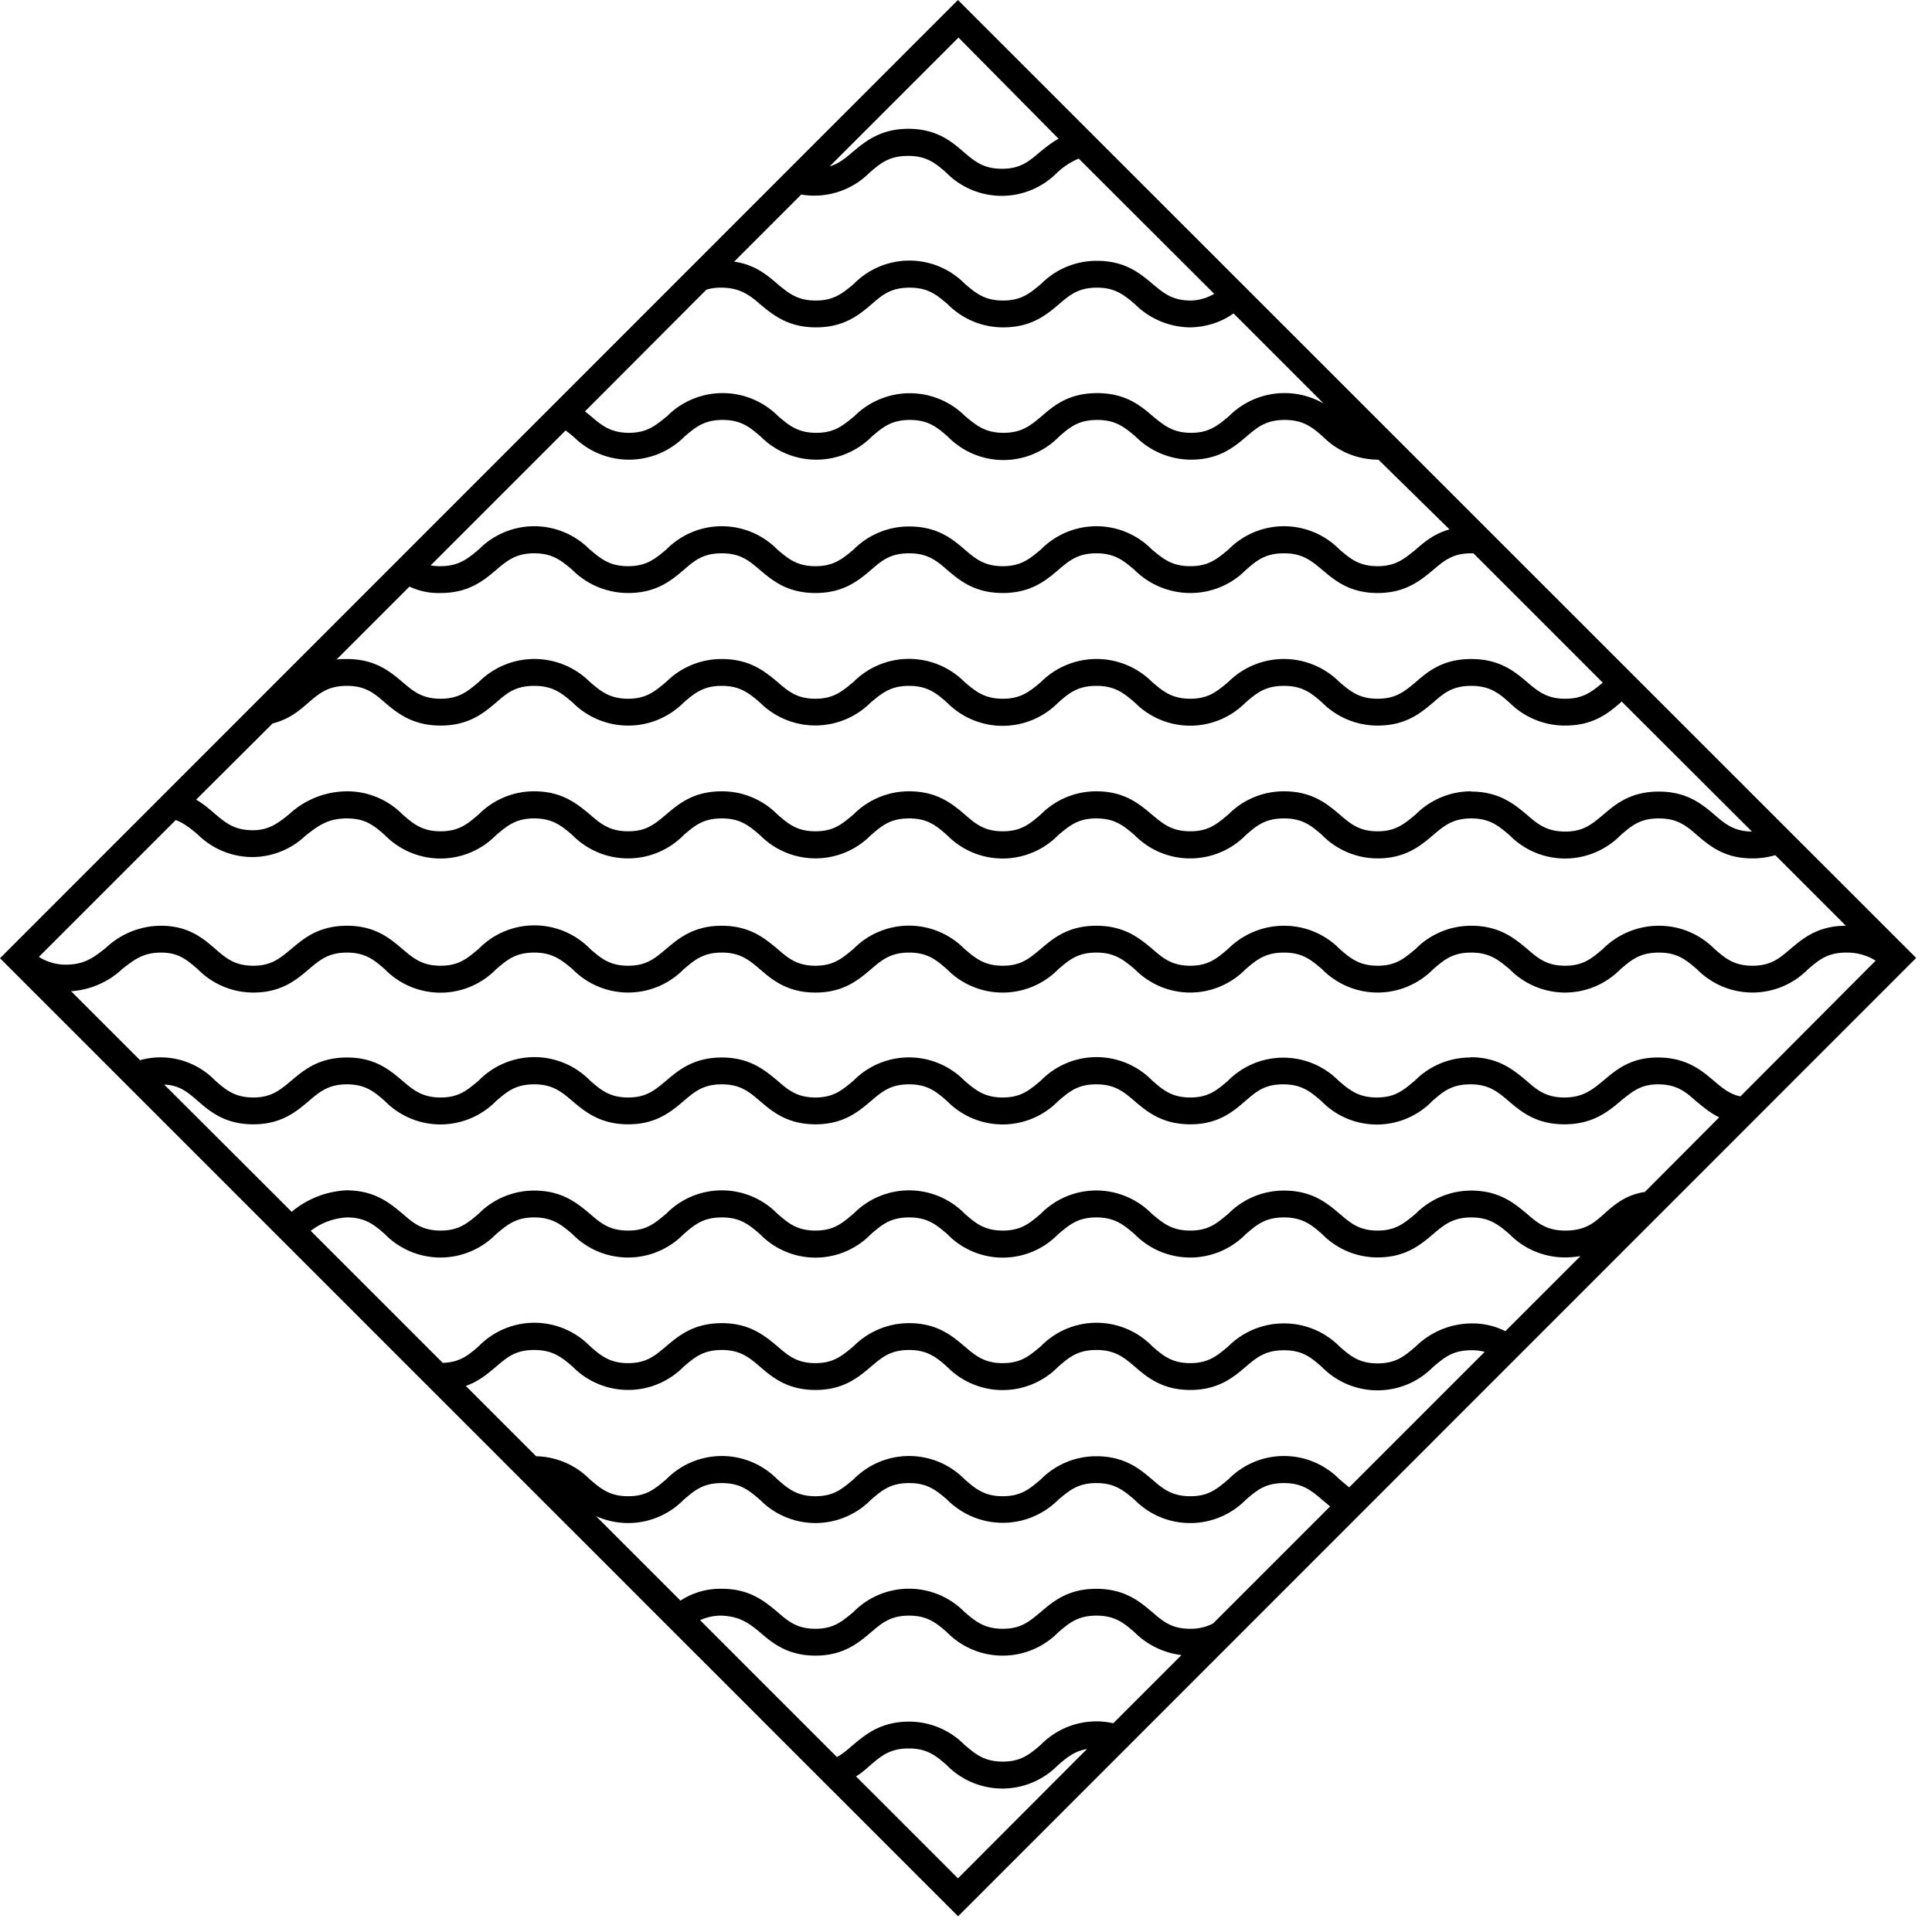 <svg width="72" height="72" xmlns="http://www.w3.org/2000/svg"><path d="M33.85 4.8c1.06 0 1.62.48 2.07.87.4.34.73.62 1.42.62.68 0 1-.27 1.41-.62.21-.17.43-.35.7-.5L35.72 1.4l-4.8 4.8c.34-.1.58-.3.86-.54.46-.38 1.02-.86 2.08-.86zm7.03 4.92c1.05 0 1.61.47 2.06.85.42.35.74.63 1.44.63a1.79 1.79 0 00.87-.25L40.2 5.91a2.7 2.7 0 00-.81.53 2.9 2.9 0 01-4.13-.01c-.4-.35-.73-.62-1.42-.62-.7 0-1.02.27-1.43.62a2.9 2.9 0 01-2.06.86 2.66 2.66 0 01-.49-.04l-2.5 2.5c.77.11 1.23.5 1.61.83.41.34.74.62 1.43.62s1.01-.28 1.42-.62a2.9 2.9 0 014.14 0c.4.34.73.62 1.42.62s1.01-.28 1.42-.62a2.91 2.91 0 012.07-.86zm0 4.93c1.07 0 1.63.47 2.08.86.42.34.74.62 1.43.62.68 0 1-.28 1.41-.62a2.92 2.92 0 013.53-.47l-3.36-3.36c-.46.33-1 .5-1.59.52a2.95 2.95 0 01-2.08-.86c-.41-.35-.74-.62-1.42-.62-.69 0-1.01.27-1.42.62-.45.38-1.01.86-2.07.86a2.9 2.9 0 01-2.07-.86c-.41-.35-.73-.62-1.42-.62-.7 0-1.02.27-1.42.62-.45.38-1.01.86-2.07.86-1.06 0-1.62-.48-2.08-.86-.41-.36-.78-.62-1.46-.62-.2 0-.37.02-.55.08l-4.52 4.53.21.17c.41.35.74.63 1.43.63.68 0 1-.28 1.42-.62a2.92 2.92 0 014.14 0c.4.34.73.62 1.42.62s1-.28 1.42-.62a2.92 2.92 0 014.13 0c.41.34.74.62 1.43.62s1.01-.28 1.42-.62c.45-.39 1-.86 2.07-.86zm-24.83 6.42c.11.02.23.03.35.03.71 0 1.03-.28 1.45-.63a2.9 2.9 0 014.12 0c.42.35.74.63 1.44.63.69 0 1.01-.28 1.42-.62a2.9 2.9 0 014.14 0c.4.34.73.62 1.42.62s1.01-.28 1.42-.62a2.91 2.91 0 012.07-.86c1.06 0 1.62.47 2.07.86.4.34.73.62 1.42.62s1.01-.28 1.43-.63a2.9 2.9 0 014.12 0c.42.35.74.63 1.44.63.69 0 1.01-.28 1.42-.62a2.9 2.9 0 014.14 0c.4.34.73.62 1.42.62.68 0 1-.28 1.42-.62.32-.28.7-.6 1.26-.75l-2.65-2.6a2.9 2.9 0 01-2.07-.86c-.4-.35-.73-.62-1.42-.62-.7 0-1.02.27-1.43.62-.45.38-1.01.86-2.06.86a2.93 2.93 0 01-2.07-.86c-.41-.35-.74-.62-1.43-.62-.7 0-1.02.27-1.42.62a2.9 2.9 0 01-4.15 0c-.4-.35-.73-.62-1.41-.62-.69 0-1.01.27-1.42.62a2.92 2.92 0 01-4.14 0c-.41-.35-.73-.62-1.42-.62s-1.01.27-1.42.62a2.92 2.92 0 01-4.14 0l-.29-.23-5.03 5.03zm38.78 3.49c1.06 0 1.62.47 2.07.85.41.35.74.63 1.43.63.68 0 1-.27 1.4-.6l-4.82-4.82h-.08c-.69 0-1.01.27-1.42.62-.46.38-1.02.86-2.07.86s-1.61-.48-2.06-.86c-.42-.35-.74-.62-1.43-.62-.7 0-1.02.27-1.42.62a2.9 2.9 0 01-2.07.86 2.95 2.95 0 01-2.08-.86c-.41-.35-.74-.62-1.42-.62-.69 0-1.01.27-1.42.62-.45.38-1.01.86-2.07.86s-1.62-.48-2.07-.86c-.4-.35-.73-.62-1.42-.62-.7 0-1.02.27-1.42.62-.45.38-1.01.86-2.07.86s-1.62-.48-2.07-.86c-.41-.35-.73-.62-1.42-.62-.7 0-1.02.27-1.42.62-.45.38-1.01.86-2.07.86a2.95 2.95 0 01-2.08-.86c-.41-.35-.74-.62-1.42-.62s-1.01.27-1.42.62c-.45.38-1.01.86-2.07.86a2.52 2.52 0 01-1.16-.24l-2.72 2.72c.12-.02.25-.02.39-.02 1.05 0 1.61.47 2.06.85.41.35.74.63 1.43.63s1.01-.28 1.42-.62a2.93 2.93 0 014.15 0c.4.34.73.62 1.42.62.68 0 1-.28 1.42-.63a2.92 2.92 0 012.07-.85c1.05 0 1.61.47 2.07.85.4.35.73.63 1.42.63.68 0 1-.28 1.42-.63a2.92 2.92 0 014.13 0c.41.35.74.63 1.43.63s1.01-.28 1.42-.62a2.93 2.93 0 014.15 0c.4.34.73.62 1.42.62.68 0 1-.28 1.41-.62a2.93 2.93 0 014.15 0c.4.34.73.62 1.42.62s1.01-.28 1.42-.62c.45-.39 1-.86 2.07-.86zm0 4.94c1.05 0 1.61.48 2.07.86.4.35.74.63 1.43.63s1-.28 1.42-.63c.45-.38 1-.86 2.07-.86 1.06 0 1.62.48 2.07.86.4.35.73.62 1.4.63l-4.86-4.85a.65.65 0 00-.03.04c-.45.38-1 .86-2.07.86a2.92 2.92 0 01-2.08-.86c-.4-.35-.73-.62-1.42-.62-.7 0-1.02.27-1.42.62-.45.38-1.01.86-2.07.86a2.91 2.91 0 01-2.07-.86c-.4-.35-.73-.62-1.42-.62-.7 0-1.02.27-1.43.62a2.9 2.9 0 01-4.13 0c-.41-.35-.74-.62-1.43-.62-.7 0-1.02.27-1.42.62a2.91 2.91 0 01-4.15 0c-.4-.35-.73-.62-1.41-.62-.69 0-1.01.27-1.43.62a2.92 2.92 0 01-4.13 0c-.41-.35-.74-.62-1.42-.62-.69 0-1.01.27-1.42.62a2.92 2.92 0 01-4.14 0c-.41-.35-.74-.62-1.43-.62-.7 0-1.02.27-1.42.62-.45.38-1.01.86-2.07.86s-1.63-.48-2.08-.86c-.4-.35-.73-.62-1.41-.62-.7 0-1.02.27-1.43.62-.34.3-.73.63-1.34.78L7.31 29.8c.27.16.48.34.69.52.4.34.73.62 1.42.62.6 0 .94-.26 1.36-.6a3.19 3.19 0 012.15-.85 2.9 2.9 0 012.07.86c.4.35.73.63 1.42.63s1.01-.28 1.42-.63a2.9 2.9 0 012.07-.86c1.05 0 1.61.48 2.07.86.4.35.74.63 1.43.63s1-.28 1.42-.63c.45-.38 1-.86 2.07-.86a2.9 2.9 0 012.07.86c.4.35.73.63 1.42.63s1-.28 1.42-.63a2.9 2.9 0 012.07-.86c1.06 0 1.62.48 2.07.86.4.35.73.63 1.42.63s1.01-.28 1.42-.63a2.9 2.9 0 012.07-.86c1.05 0 1.61.48 2.06.86.42.35.74.63 1.44.63.69 0 1-.28 1.42-.63a2.9 2.9 0 012.07-.86c1.06 0 1.62.48 2.07.86.41.35.73.63 1.42.63.68 0 1-.28 1.42-.63a2.92 2.92 0 012.07-.86zm6.99 5a2.9 2.9 0 012.07.86c.4.35.73.63 1.42.63s1.01-.28 1.42-.63c.45-.38 1.01-.86 2.06-.86l-2.63-2.63a3.03 3.03 0 01-.86.12c-1.05 0-1.6-.48-2.06-.87-.4-.35-.73-.62-1.42-.62-.7 0-1.01.27-1.42.62a2.9 2.9 0 01-4.15 0c-.41-.35-.74-.62-1.42-.62s-1.01.27-1.42.62c-.46.39-1.02.87-2.07.87a2.9 2.9 0 01-2.07-.87c-.4-.35-.73-.62-1.42-.62-.7 0-1.02.27-1.42.62a2.9 2.9 0 01-2.07.87 2.9 2.9 0 01-2.08-.87c-.41-.35-.74-.62-1.42-.62-.69 0-1 .27-1.42.62a2.9 2.9 0 01-4.15 0c-.4-.35-.72-.62-1.41-.62-.7 0-1.01.27-1.42.62a2.9 2.9 0 01-4.14 0c-.41-.35-.73-.62-1.42-.62-.7 0-1.01.27-1.42.62a2.9 2.9 0 01-2.07.87 2.9 2.9 0 01-2.08-.87c-.41-.35-.74-.62-1.42-.62-.69 0-1 .27-1.42.62a2.9 2.9 0 01-4.15 0c-.4-.35-.72-.62-1.41-.62-.72 0-1.08.28-1.54.64a2.9 2.9 0 01-1.97.8 2.9 2.9 0 01-2.07-.86c-.27-.22-.49-.4-.8-.52l-5.1 5.1c.3.19.64.29 1 .29.71 0 1.06-.28 1.5-.63A3 3 0 016 34.5c1.02 0 1.57.47 2.02.86.4.35.73.63 1.42.63.68 0 1-.28 1.42-.63.45-.38 1.01-.86 2.07-.86s1.61.48 2.06.86c.41.35.74.63 1.43.63s1-.28 1.42-.63a2.9 2.9 0 014.15 0c.4.35.73.63 1.42.63s1-.28 1.42-.63c.45-.38 1.01-.86 2.07-.86 1.05 0 1.61.48 2.07.86.4.35.73.63 1.42.63.68 0 1-.28 1.42-.63a2.9 2.9 0 014.13 0c.41.35.74.63 1.43.63s1-.28 1.42-.63c.45-.38 1-.86 2.07-.86 1.06 0 1.62.48 2.08.86.4.35.73.63 1.42.63.68 0 1-.28 1.41-.63a2.95 2.95 0 012.08-.86 2.9 2.9 0 012.07.86c.4.35.73.63 1.42.63s1-.28 1.42-.63a2.9 2.9 0 012.07-.86c1.06 0 1.62.48 2.08.86.4.35.73.63 1.42.63.68 0 1-.28 1.41-.63a2.95 2.95 0 012.08-.86zm-7.02 4.9c1.06 0 1.62.49 2.08.87.4.35.73.63 1.42.63.7 0 1.04-.29 1.48-.65.47-.4 1.01-.84 2-.84 1.07 0 1.63.48 2.08.86.32.27.58.5 1 .59l5.04-5.06a2.02 2.02 0 00-1.06-.3h-.03c-.7 0-1.02.27-1.43.62a2.9 2.9 0 01-4.14 0c-.41-.35-.73-.62-1.42-.62-.7 0-1.02.27-1.43.62a2.9 2.9 0 01-2.06.87 2.9 2.9 0 01-2.07-.87c-.41-.34-.74-.62-1.43-.62-.7 0-1.01.27-1.42.62a2.9 2.9 0 01-4.14 0c-.41-.35-.73-.62-1.42-.62-.7 0-1.02.27-1.43.62a2.9 2.9 0 01-2.06.87 2.9 2.9 0 01-2.07-.87c-.41-.34-.74-.62-1.43-.62-.7 0-1.01.27-1.42.62a2.9 2.9 0 01-2.07.87 2.9 2.9 0 01-2.08-.87c-.4-.35-.73-.62-1.41-.62-.69 0-1.01.27-1.42.62-.46.39-1.02.87-2.07.87s-1.62-.48-2.07-.87c-.41-.35-.74-.62-1.42-.62-.69 0-1.01.27-1.42.62a2.9 2.9 0 01-4.14 0c-.41-.34-.74-.62-1.43-.62-.7 0-1.01.27-1.42.62a2.9 2.9 0 01-4.15 0c-.4-.35-.73-.62-1.41-.62s-1.01.27-1.42.62c-.46.39-1.02.87-2.07.87a2.91 2.91 0 01-2.08-.88c-.4-.34-.7-.61-1.36-.61-.67 0-1 .27-1.43.6a3.1 3.1 0 01-1.92.84l2.57 2.57a2.83 2.83 0 012.8.76c.4.35.73.63 1.42.63.68 0 1-.28 1.42-.63.45-.38 1.01-.86 2.07-.86s1.61.48 2.06.86c.41.35.74.63 1.43.63s1-.28 1.42-.63a2.9 2.9 0 014.15 0c.4.35.73.63 1.42.63s1-.28 1.42-.63c.45-.38 1.01-.86 2.07-.86 1.05 0 1.61.48 2.07.86.4.35.73.63 1.42.63.68 0 1-.28 1.42-.63a2.9 2.9 0 014.13 0c.41.35.74.63 1.43.63s1-.28 1.42-.63a2.9 2.9 0 014.15 0c.4.35.73.63 1.42.63.68 0 1-.28 1.4-.62a2.9 2.9 0 014.13 0c.4.34.73.62 1.42.62s1-.28 1.42-.63a2.9 2.9 0 012.07-.86zm.03 4.97c1.05 0 1.61.48 2.07.86.4.35.74.63 1.43.63.75 0 1.07-.28 1.47-.64.36-.32.78-.69 1.5-.8l2.77-2.78c-.35-.17-.61-.4-.86-.6-.4-.36-.73-.63-1.42-.63-.64 0-.96.27-1.38.61-.47.4-1.05.88-2.11.88-1.06 0-1.62-.48-2.07-.86-.41-.35-.74-.63-1.43-.63-.7 0-1.02.27-1.42.62a2.88 2.88 0 01-4.14 0c-.41-.35-.73-.62-1.42-.62-.7 0-1 .27-1.41.62-.45.39-1 .87-2.05.87-1.06 0-1.62-.48-2.07-.86-.41-.35-.74-.63-1.43-.63-.7 0-1.01.27-1.42.62a2.9 2.9 0 01-4.15 0c-.4-.35-.73-.62-1.41-.62-.69 0-1.01.27-1.42.62-.46.39-1.02.87-2.07.87s-1.62-.48-2.07-.87c-.41-.35-.74-.62-1.42-.62-.69 0-1.01.27-1.42.62-.46.39-1.02.87-2.07.87s-1.62-.48-2.07-.86c-.41-.35-.74-.63-1.43-.63-.7 0-1.01.27-1.42.62a2.9 2.9 0 01-4.15 0c-.4-.35-.73-.62-1.41-.62s-1.01.27-1.42.62c-.46.39-1.02.87-2.07.87-1.07 0-1.63-.49-2.08-.88-.37-.32-.67-.58-1.24-.6l4.75 4.74a3.45 3.45 0 012.03-.8c1.08 0 1.64.49 2.1.87.4.35.73.63 1.42.63s1.01-.28 1.42-.63a2.9 2.9 0 012.07-.86c1.05 0 1.61.48 2.07.86.4.35.73.63 1.43.63.69 0 1-.28 1.42-.63a2.9 2.9 0 014.14 0c.4.35.73.63 1.42.63s1-.28 1.42-.63a2.9 2.9 0 014.14 0c.4.35.73.63 1.42.63s1.01-.28 1.42-.63a2.9 2.9 0 014.13 0c.42.35.74.63 1.44.63.69 0 1-.28 1.42-.63a2.9 2.9 0 012.07-.86c1.06 0 1.62.48 2.07.86.41.35.73.63 1.42.63.68 0 1-.28 1.42-.63a2.92 2.92 0 012.07-.86zm-6.98 4.95a2.9 2.9 0 012.07.86c.4.35.73.63 1.42.63s1.01-.28 1.42-.63a3 3 0 012.13-.86 2.7 2.7 0 011.21.29l2.8-2.8a3.42 3.42 0 01-.57.05 2.9 2.9 0 01-2.08-.87c-.41-.35-.74-.62-1.42-.62s-1.01.27-1.42.62c-.46.39-1.02.87-2.07.87a2.88 2.88 0 01-2.07-.87c-.4-.35-.73-.62-1.42-.62-.7 0-1.01.27-1.42.62a2.9 2.9 0 01-4.15 0c-.41-.35-.74-.62-1.42-.62-.69 0-1 .27-1.42.62a2.88 2.88 0 01-4.14 0c-.41-.35-.73-.62-1.42-.62-.7 0-1.01.27-1.42.62a2.88 2.88 0 01-4.14 0c-.41-.35-.73-.62-1.42-.62-.7 0-1.01.27-1.42.62a2.9 2.9 0 01-4.15 0c-.41-.35-.74-.62-1.42-.62-.69 0-1 .27-1.42.62a2.9 2.9 0 01-4.15 0c-.4-.35-.73-.62-1.41-.62a2.42 2.42 0 00-1.35.5l4.92 4.92c.64-.02.95-.28 1.34-.62a2.9 2.9 0 014.15 0c.4.35.73.63 1.42.63s1-.28 1.42-.63c.45-.38 1.01-.86 2.07-.86 1.05 0 1.61.48 2.07.86.4.35.73.63 1.42.63.68 0 1-.28 1.42-.63a2.92 2.92 0 012.07-.86c1.05 0 1.61.48 2.06.86.41.35.74.63 1.43.63s1-.28 1.42-.63a2.9 2.9 0 014.15 0c.4.35.73.63 1.42.63.68 0 1-.28 1.41-.62a2.92 2.92 0 012.08-.86zm-7 4.95c1.06 0 1.62.47 2.08.86.4.35.74.63 1.43.63s1-.28 1.42-.63a2.9 2.9 0 014.14 0l.36.3 5.05-5.05a1.77 1.77 0 00-.5-.06c-.69 0-1 .27-1.42.62a2.9 2.9 0 01-4.15 0c-.4-.35-.72-.62-1.41-.62-.7 0-1.02.27-1.43.62-.45.38-1.01.86-2.06.86s-1.62-.48-2.07-.87c-.41-.35-.74-.62-1.43-.62-.7 0-1.01.27-1.42.62a2.9 2.9 0 01-4.15 0c-.4-.35-.73-.62-1.41-.62-.69 0-1.01.27-1.42.62-.46.39-1.02.87-2.07.87s-1.62-.48-2.07-.87c-.41-.35-.74-.62-1.42-.62-.69 0-1.01.27-1.42.62a2.9 2.9 0 01-4.14 0c-.41-.35-.74-.62-1.43-.62-.7 0-1.01.27-1.42.62-.3.25-.64.55-1.13.72l2.62 2.62a2.9 2.9 0 012 .86c.41.35.74.63 1.43.63s1-.28 1.42-.63a2.9 2.9 0 014.14 0c.4.35.73.63 1.42.63s1-.28 1.42-.63a2.9 2.9 0 014.14 0c.4.35.73.63 1.42.63s1.01-.28 1.42-.63a2.9 2.9 0 012.07-.86zm0 4.94c1.07 0 1.63.48 2.08.86.42.36.74.64 1.46.63.29 0 .57-.07.82-.2l4.36-4.36-.3-.25c-.41-.35-.74-.62-1.42-.62-.7 0-1.01.27-1.42.62a2.9 2.9 0 01-2.07.87 2.9 2.9 0 01-2.08-.87c-.41-.35-.74-.62-1.42-.62-.69 0-1 .27-1.42.62a2.92 2.92 0 01-4.14 0c-.41-.35-.73-.62-1.42-.62-.7 0-1.01.27-1.42.62a2.9 2.9 0 01-4.14 0c-.41-.35-.73-.62-1.42-.62-.7 0-1.01.27-1.42.62a2.9 2.9 0 01-3.27.61l3.15 3.15a2.7 2.7 0 011.55-.44c1.04 0 1.6.48 2.06.86.4.35.73.63 1.42.63.68 0 1-.28 1.42-.63a2.9 2.9 0 014.13 0c.41.35.74.63 1.43.63s1-.28 1.42-.63c.45-.38 1-.86 2.07-.86zm-6.97 4.95a2.9 2.9 0 012.06.86c.41.35.74.63 1.43.63s1.01-.28 1.42-.63a2.9 2.9 0 012.7-.8l2.54-2.54a2.99 2.99 0 01-1.75-.85c-.4-.35-.73-.62-1.42-.62s-1.01.27-1.42.62a2.9 2.9 0 01-2.07.87 2.9 2.9 0 01-2.08-.87c-.4-.35-.73-.62-1.41-.62-.69 0-1.01.27-1.42.62-.46.39-1.02.87-2.07.87s-1.62-.48-2.07-.87c-.42-.35-.77-.6-1.45-.62-.28 0-.54.06-.78.17l5.1 5.1c.22-.12.4-.28.61-.46.46-.38 1.02-.86 2.08-.86zM31.9 66.2l3.8 3.8 4.81-4.82c-.47.08-.74.31-1.08.6a2.9 2.9 0 01-4.15 0c-.4-.35-.73-.62-1.41-.62-.7 0-1.02.27-1.43.62-.16.14-.33.3-.54.42zm3.8 5.21L0 35.71 35.7 0l35.71 35.7-35.7 35.71z" fill-rule="evenodd"/></svg>